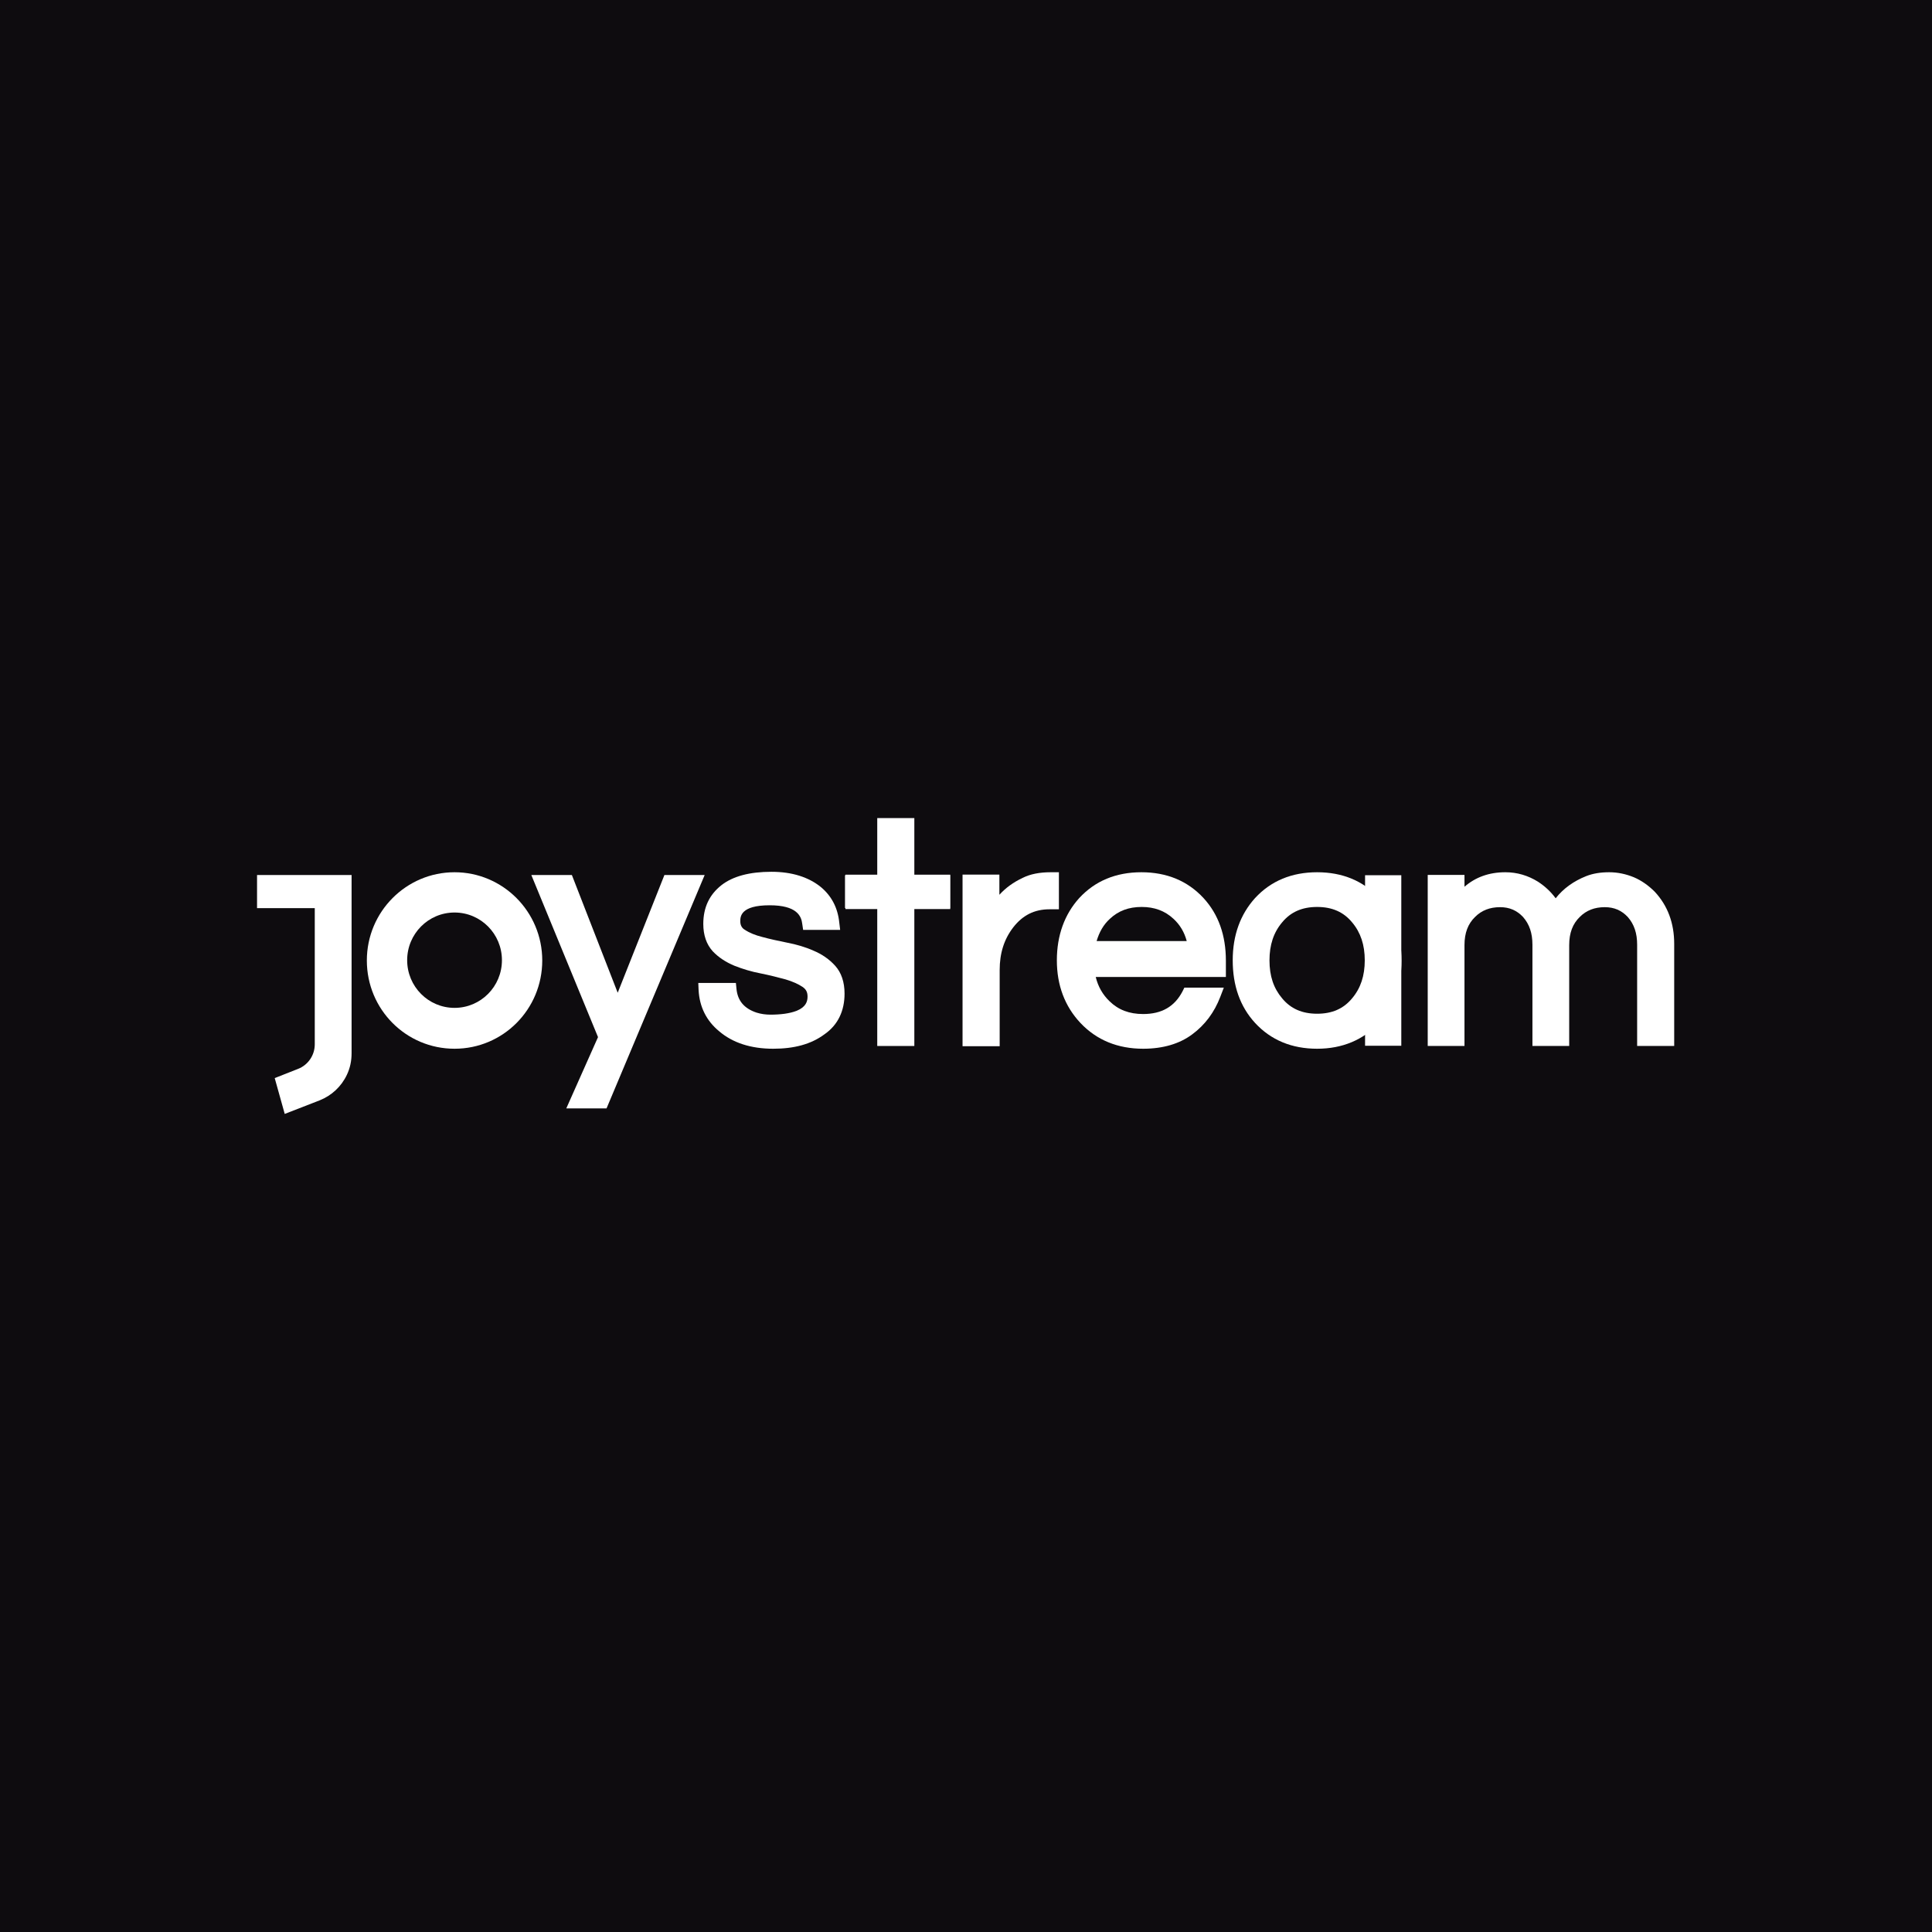 <svg width="2560" height="2560" viewBox="0 0 2560 2560" fill="none" xmlns="http://www.w3.org/2000/svg">
<rect width="2560" height="2560" fill="#0E0C0F"/>
<path d="M602.3 1155.77C538.345 1155.77 486.088 1207.96 486.088 1272.7C486.088 1337.44 537.955 1389.63 602.3 1389.63C666.646 1389.63 718.512 1337.44 718.512 1272.7C718.512 1207.96 666.256 1155.77 602.3 1155.77ZM602.3 1335.48C567.593 1335.48 539.515 1307.23 539.515 1272.31C539.515 1237.39 567.593 1209.13 602.3 1209.13C637.008 1209.13 665.086 1237.39 665.086 1272.31C665.086 1307.23 637.008 1335.48 602.3 1335.48Z" fill="white"/>
<path d="M1745.25 1389.63C1711.74 1389.63 1684.08 1378.23 1663.03 1355.44C1643.16 1333.82 1633.42 1305.91 1633.42 1272.5C1633.42 1239.1 1643.55 1211.58 1663.03 1189.97C1684.08 1167.17 1711.74 1155.77 1745.25 1155.77C1778.77 1155.77 1806.43 1167.17 1827.47 1189.97C1847.35 1211.58 1857.09 1239.49 1857.09 1272.9C1857.09 1306.31 1846.96 1333.82 1827.47 1355.44C1806.43 1377.84 1778.77 1389.63 1745.25 1389.63ZM1745.25 1201.76C1725.38 1201.76 1710.18 1208.44 1698.88 1222.2C1687.58 1235.56 1682.13 1252.07 1682.13 1272.5C1682.13 1293.34 1687.58 1309.45 1698.88 1322.81C1710.18 1336.57 1725.38 1343.25 1745.25 1343.25C1765.13 1343.25 1780.32 1336.57 1791.62 1322.81C1802.93 1309.45 1808.38 1292.94 1808.38 1272.5C1808.38 1252.07 1802.93 1235.56 1791.62 1222.2C1780.32 1208.44 1765.13 1201.76 1745.25 1201.76Z" fill="white"/>
<path d="M750.354 1468.7L792.402 1374.23L704.023 1159.42H757.752L818.488 1315.43L880.392 1159.42H933.731L803.693 1468.7H750.354Z" fill="white"/>
<path d="M1024.51 1389.63C994.934 1389.63 970.808 1381.78 952.908 1366.46C936.175 1352.71 926.836 1334.26 925.669 1311.87L925.28 1302.44H975.089L975.867 1310.3C977.423 1326.01 985.984 1336.22 1002.33 1341.72C1008.55 1343.68 1014.78 1344.47 1021.01 1344.47C1027.62 1344.47 1033.85 1344.07 1039.68 1343.29C1045.13 1342.5 1050.58 1341.32 1055.64 1339.36C1068.09 1334.26 1070.04 1326.79 1070.04 1320.51C1070.04 1314.62 1068.09 1311.08 1063.81 1307.94C1057.97 1304.01 1050.19 1300.48 1040.85 1297.73C1030.73 1294.98 1019.84 1292.23 1008.16 1289.87C995.713 1287.52 984.039 1283.98 973.143 1279.66C961.858 1274.95 952.13 1268.67 944.347 1260.42C936.175 1251.39 931.895 1239.21 931.895 1224.29C931.895 1202.29 940.067 1185.4 956.021 1172.84C971.197 1161.05 993.378 1155.16 1022.17 1155.16C1049.41 1155.16 1071.59 1162.23 1087.94 1175.59C1101.95 1187.37 1110.12 1203.08 1112.06 1222.32L1113.23 1232.14H1064.2L1063.03 1224.29C1061.86 1213.68 1055.64 1199.54 1019.84 1199.54C980.926 1199.54 980.926 1214.86 980.926 1220.75C980.926 1225.86 982.871 1229.78 987.152 1232.14C992.989 1236.07 1000.77 1239.21 1010.11 1241.57C1020.23 1244.32 1031.12 1246.67 1042.8 1249.03C1055.25 1251.39 1067.31 1254.92 1077.82 1259.63C1089.1 1264.35 1098.83 1271.02 1106.62 1279.66C1114.79 1288.7 1119.07 1301.26 1119.07 1316.58C1119.07 1339.75 1110.12 1358.21 1092.61 1370.39C1074.71 1383.74 1052.14 1389.63 1024.51 1389.63Z" fill="white"/>
<path d="M1162.4 1385.98V1204.56H1120.27V1159H1162.4V1084H1211.54V1159H1259.13V1204.56H1211.54V1385.98H1162.4Z" fill="white"/>
<path d="M1275.42 1385.89V1158.91H1324.23V1185.62C1332.43 1176.58 1342.59 1169.12 1355.08 1163.23C1365.23 1158.13 1377.73 1155.77 1392.17 1155.77H1403.11V1204.86H1390.61C1370.7 1204.86 1355.08 1212.71 1342.59 1228.81C1330.48 1244.52 1324.62 1262.98 1324.62 1285.36V1386.29H1275.42V1385.89Z" fill="white"/>
<path d="M1514.72 1389.63C1481.16 1389.63 1453.07 1378.23 1431.61 1355.44C1410.93 1333.43 1400.39 1305.52 1400.39 1272.5C1400.39 1239.49 1410.54 1211.58 1430.05 1189.97C1451.12 1167.17 1478.82 1155.77 1512.38 1155.77C1545.93 1155.77 1573.64 1167.17 1594.71 1189.97C1614.61 1211.58 1624.36 1239.49 1624.36 1272.9V1294.52H1451.9C1455.02 1307.49 1461.26 1318.1 1470.24 1326.75C1481.94 1338.14 1496.38 1343.65 1514.72 1343.65C1539.3 1343.65 1556.47 1333.82 1567 1313.38L1569.35 1308.66H1621.63L1616.95 1320.85C1609.15 1341.29 1596.66 1358.19 1579.49 1370.77C1563.1 1382.95 1541.25 1389.63 1514.72 1389.63ZM1572.47 1246.96C1569.35 1235.17 1563.49 1225.34 1554.91 1217.48C1543.59 1206.87 1529.55 1201.76 1512.77 1201.76C1495.6 1201.76 1481.94 1206.87 1470.63 1217.48C1462.04 1225.34 1456.58 1235.17 1453.07 1246.96H1572.47Z" fill="white"/>
<path d="M2169.3 1385.98V1251.86C2169.3 1236.56 2165.4 1224.79 2156.82 1214.99C2148.64 1206.36 2138.9 1202.05 2126.42 1202.05C2112.78 1202.05 2101.87 1206.36 2093.3 1214.99C2083.94 1224.01 2079.27 1236.17 2079.27 1252.25V1385.98H2030.55V1251.86C2030.55 1236.56 2026.65 1224.79 2018.08 1214.99C2009.89 1206.36 2000.15 1202.05 1987.68 1202.05C1974.04 1202.05 1963.12 1206.36 1954.55 1214.99C1945.2 1224.01 1940.52 1236.17 1940.52 1252.25V1385.98H1891.8V1159.3H1940.52V1174.99C1954.94 1162.44 1972.87 1155.77 1994.69 1155.77C2010.28 1155.77 2024.7 1160.08 2037.95 1168.32C2046.92 1174.2 2054.71 1181.26 2061.34 1190.28C2071.47 1177.34 2085.11 1167.54 2101.87 1160.87C2110.84 1157.34 2120.97 1155.77 2132.27 1155.77C2143.57 1155.77 2154.49 1158.12 2165.01 1162.44C2175.14 1166.75 2184.5 1173.42 2192.68 1181.65C2209.83 1200.09 2218.4 1223.23 2218.4 1250.68V1385.98H2169.3Z" fill="white"/>
<path d="M1258.82 1159.72H1119.67V1203.21H1258.82V1159.72Z" fill="white"/>
<path d="M465.474 1159.42H340.597V1203.36H417.084V1383.81C417.084 1398.33 408.109 1411.27 394.84 1416.37L364.011 1428.53L377.279 1476L423.718 1457.95C439.328 1451.68 452.206 1439.91 459.62 1424.22C463.913 1415.19 465.864 1405.78 465.864 1395.58V1159.42H465.474Z" fill="white"/>
<path d="M1856.79 1159.72H1808.79V1385.68H1856.79V1159.72Z" fill="white"/>
</svg>
